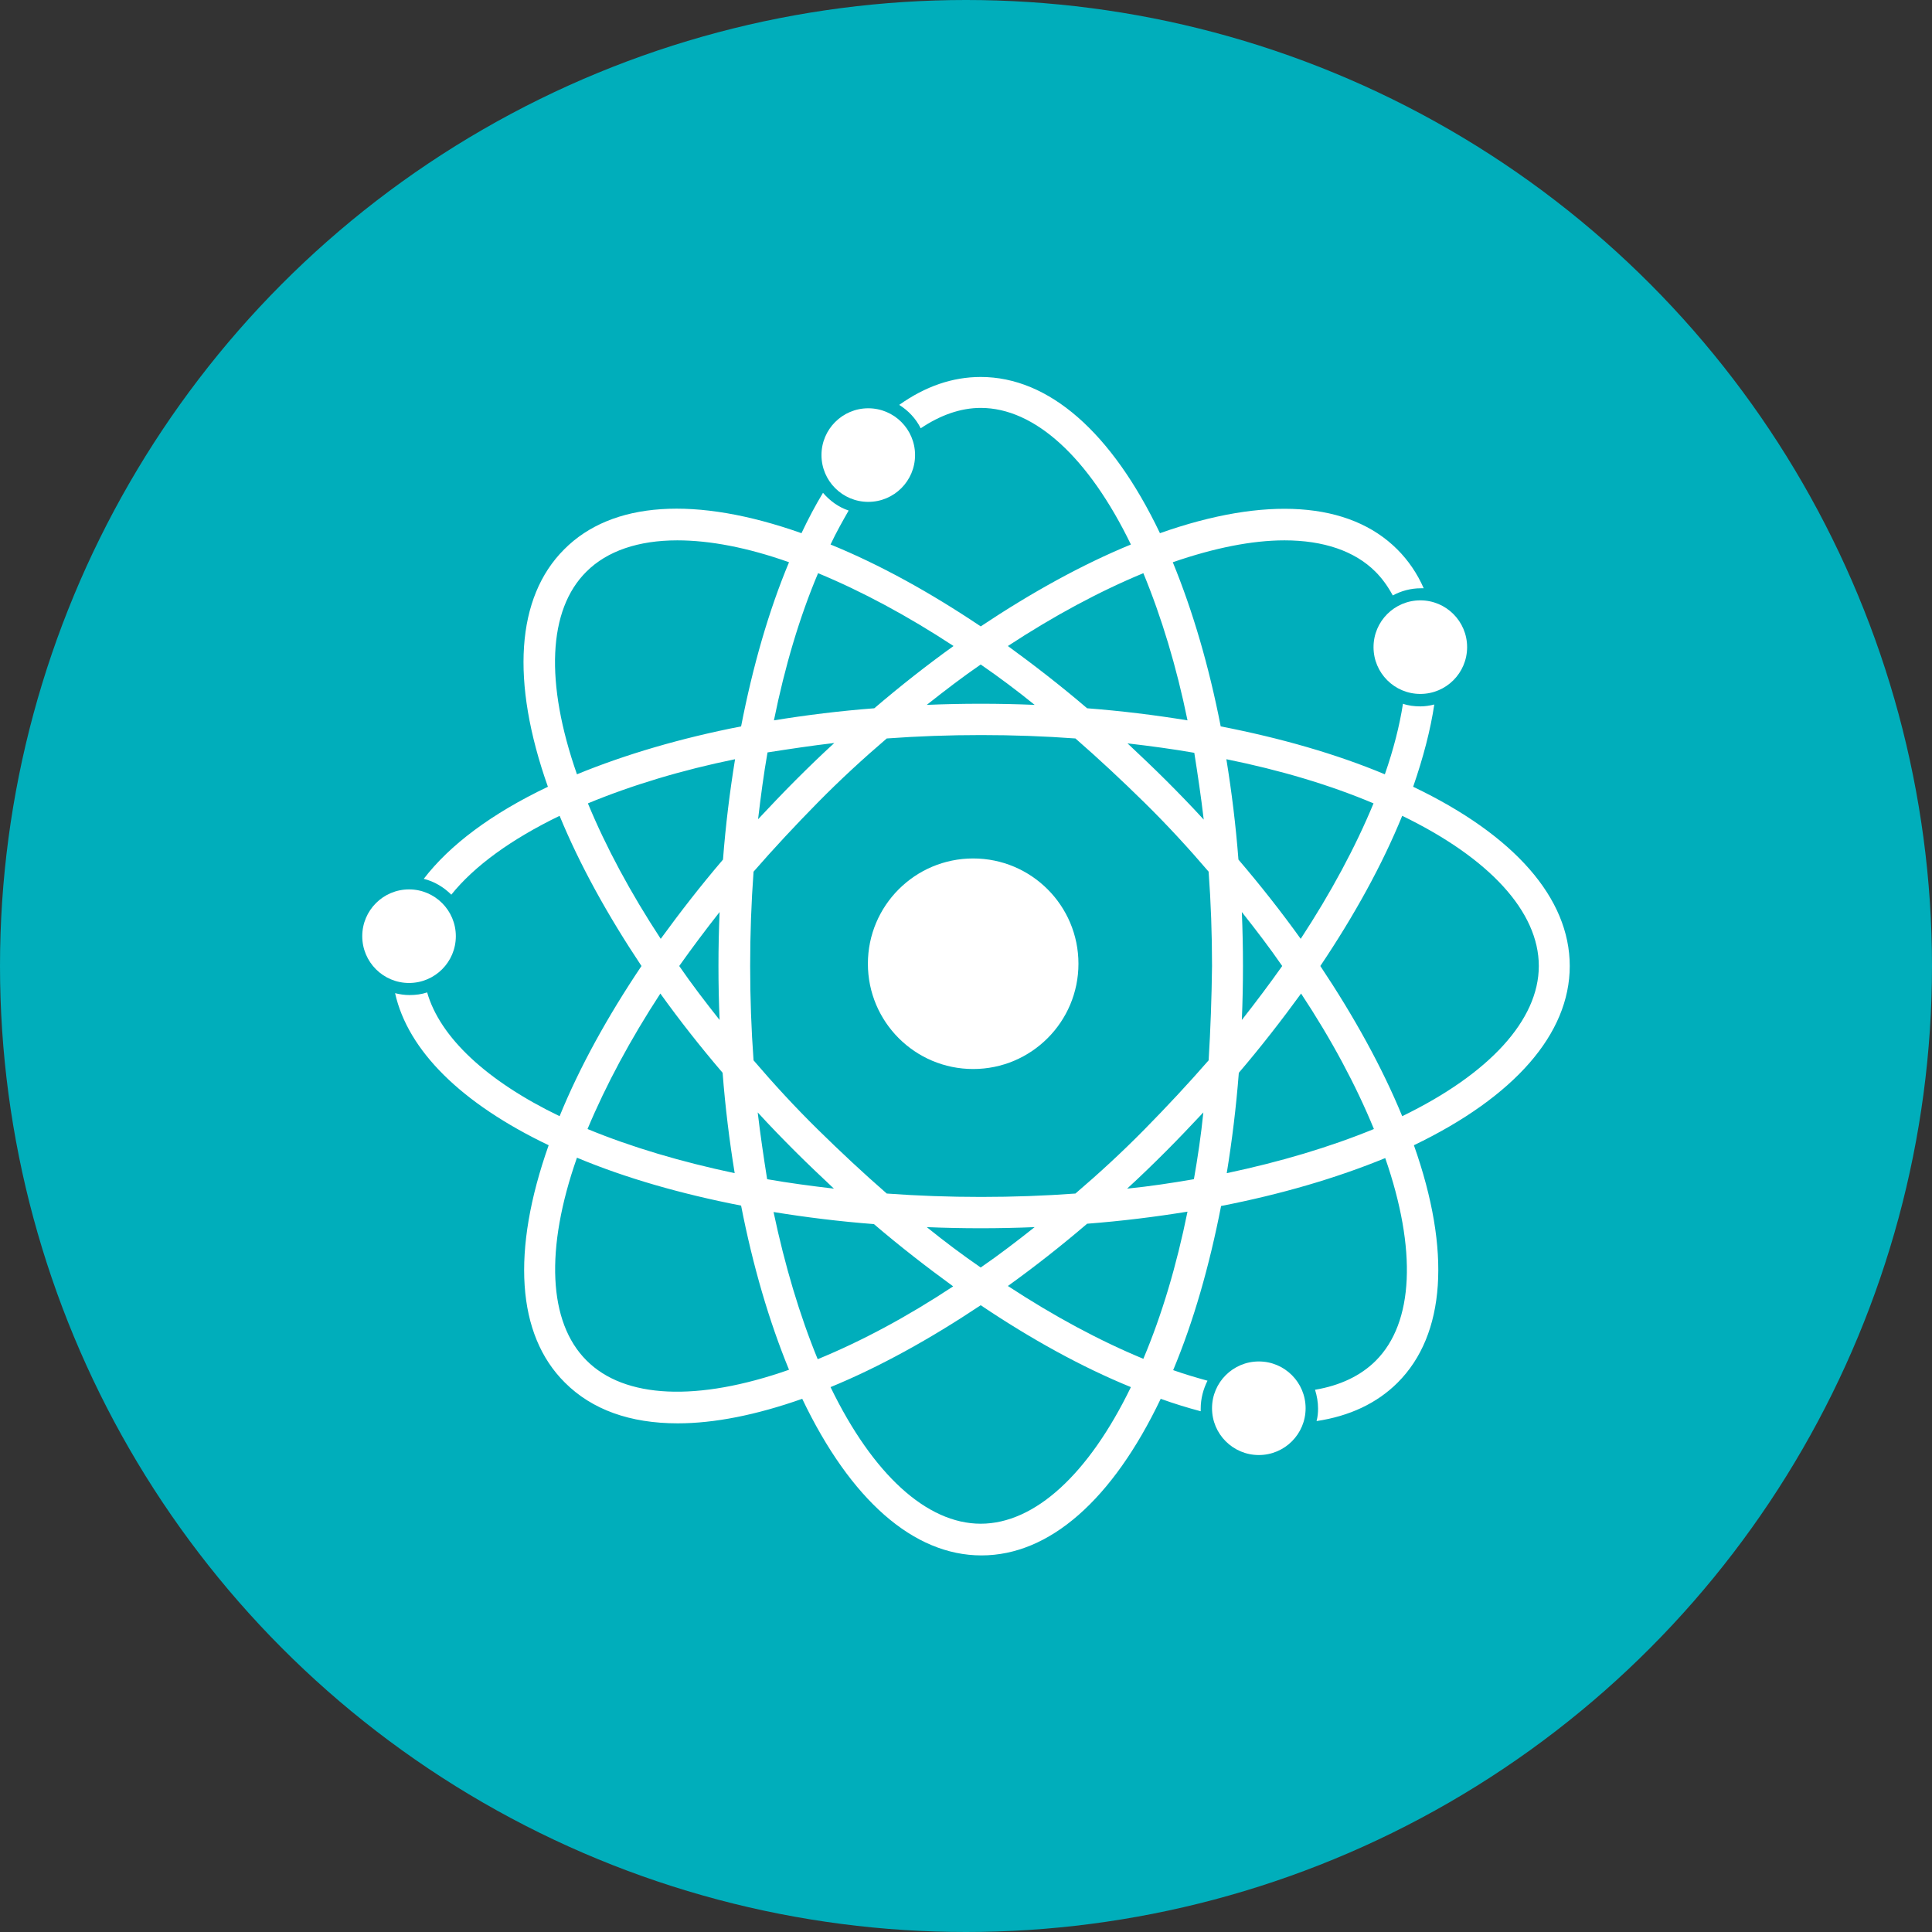 <?xml version="1.0" ?><svg baseProfile="tiny" id="Layer_1" version="1.2" viewBox="0 0 512 512" xml:space="preserve" xmlns="http://www.w3.org/2000/svg" xmlns:xlink="http://www.w3.org/1999/xlink"><rect x="0" y="0" width="512" height="512" fill="#333333" stroke="none"/><g id="XMLID_1346_"><circle cx="256" cy="256" fill="#00AEBB" id="XMLID_4405_" r="256"/><g id="XMLID_2469_"><circle cx="257.9" cy="255.4" fill="#FFFFFF" id="XMLID_2497_" r="27.9"/><circle cx="376.4" cy="171.5" fill="#FFFFFF" id="XMLID_2496_" r="12.4"/><circle cx="333.6" cy="373.2" fill="#FFFFFF" id="XMLID_2495_" r="12.4"/><path d="M416,256c0-18-14.7-34.7-41.5-47.5c2.7-7.8,4.6-15.1,5.6-21.8c-1.2,0.3-2.4,0.5-3.7,0.5    c-1.6,0-3.2-0.2-4.6-0.7c-0.9,5.8-2.5,12.1-4.8,18.7c-12.9-5.4-27.6-9.6-43.5-12.7c-3.1-15.9-7.4-30.6-12.7-43.5    c11-3.8,21-5.8,29.6-5.8c10.3,0,18.6,2.8,24.1,8.3c1.8,1.8,3.3,3.9,4.6,6.3c2.2-1.2,4.8-1.9,7.4-1.9c0.3,0,0.6,0,0.8,0    c-1.7-3.9-4.1-7.4-7-10.3c-12.7-12.7-34.9-14.2-62.9-4.3c-12.8-26.8-29.5-41.4-47.5-41.4c-7.5,0-14.7,2.5-21.6,7.4    c2.4,1.5,4.4,3.6,5.7,6.2c5.2-3.5,10.6-5.4,15.9-5.4c14.3,0,28.6,13.1,39.8,36.2c-12.9,5.3-26.3,12.7-39.8,21.7    c-13.4-9-26.8-16.4-39.8-21.7c1.5-3.2,3.2-6.2,4.8-9c-2.7-0.9-5-2.6-6.8-4.7c-2,3.3-3.9,6.9-5.7,10.7c-28-9.9-50.2-8.5-62.9,4.3    c-12.7,12.7-14.2,34.9-4.3,62.9c-14.9,7.1-26,15.4-32.9,24.4c2.8,0.7,5.3,2.2,7.3,4.2c6.1-7.6,15.9-14.7,28.7-20.9    c5.3,12.9,12.7,26.3,21.7,39.8c-9,13.4-16.4,26.8-21.7,39.8c-19.3-9.3-31.7-20.9-35.1-32.8c-1.5,0.5-3,0.7-4.7,0.7    c-1.3,0-2.6-0.2-3.8-0.5c3.4,15.2,17.5,29.2,40.7,40.3c-9.9,28-8.5,50.2,4.3,62.9c7.2,7.2,17.3,10.8,29.9,10.8    c9.7,0,20.8-2.2,33-6.5c12.8,26.8,29.5,41.5,47.5,41.5c18,0,34.7-14.7,47.5-41.5c3.6,1.3,7.2,2.4,10.6,3.3c0-0.2,0-0.5,0-0.7    c0-2.7,0.7-5.2,1.8-7.4c-2.9-0.8-6-1.7-9.1-2.8c5.4-12.9,9.6-27.6,12.7-43.5c15.9-3.1,30.6-7.4,43.5-12.7    c8.4,24.2,7.6,43.6-2.5,53.7c-4,4-9.5,6.6-16.1,7.7c0.5,1.6,0.8,3.3,0.8,5c0,1.1-0.1,2.2-0.4,3.3c8.7-1.3,16-4.7,21.5-10.2    c12.7-12.7,14.2-34.9,4.3-62.9C401.3,290.7,416,274,416,256z M319,217.2c-3.2-3.5-6.5-6.9-9.9-10.3c-3.4-3.4-6.9-6.7-10.3-9.9    c6,0.7,12,1.5,17.7,2.5C317.4,205.2,318.3,211.2,319,217.2z M303,151.9c4.8,11.6,8.8,24.8,11.7,39c-8.6-1.4-17.5-2.5-26.6-3.2    c-6.9-5.9-14-11.4-21-16.5C279.3,163.2,291.4,156.7,303,151.9z M274.2,186.8c-4.7-0.2-9.5-0.3-14.3-0.3c-4.8,0-9.6,0.1-14.3,0.3    c4.8-3.8,9.5-7.4,14.3-10.7C264.7,179.4,269.5,183,274.2,186.8z M216.8,151.9c11.6,4.8,23.7,11.3,35.9,19.3    c-7.1,5.1-14.1,10.6-21,16.5c-9.1,0.7-18,1.8-26.6,3.2C208,176.6,211.9,163.5,216.8,151.9z M221.1,196.9    c-3.5,3.2-6.9,6.5-10.3,9.9c-3.4,3.4-6.7,6.9-9.9,10.3c0.7-6,1.5-12,2.5-17.7C209.2,198.5,215.1,197.6,221.1,196.9z M155.4,151.5    c5.5-5.5,13.8-8.3,24.1-8.3c8.6,0,18.6,1.9,29.6,5.8c-5.4,12.9-9.6,27.6-12.7,43.5c-15.9,3.1-30.6,7.4-43.5,12.7    C144.4,180.9,145.2,161.6,155.4,151.5z M155.8,212.9c11.6-4.8,24.8-8.8,39-11.7c-1.4,8.6-2.5,17.5-3.2,26.6    c-5.9,6.9-11.4,14-16.5,21C167.1,236.6,160.6,224.5,155.8,212.9z M190.7,270.3c-3.8-4.8-7.4-9.5-10.7-14.3    c3.4-4.8,7-9.6,10.7-14.3c-0.2,4.7-0.3,9.5-0.3,14.3S190.5,265.6,190.7,270.3z M175,263.3c5.1,7.1,10.6,14.1,16.5,21    c0.7,9.1,1.8,18,3.2,26.6c-14.2-3-27.4-6.9-39-11.7C160.6,287.5,167.1,275.4,175,263.3z M155.4,360.5c-10.1-10.1-11-29.5-2.5-53.7    c12.9,5.4,27.6,9.6,43.5,12.7c3.1,15.9,7.4,30.6,12.7,43.5C184.9,371.5,165.5,370.7,155.4,360.5z M200.8,294.8    c3.2,3.5,6.5,6.9,9.9,10.3c3.4,3.4,6.9,6.7,10.3,9.9c-6-0.7-12-1.5-17.7-2.5C202.4,306.8,201.5,300.8,200.8,294.8z M205,321.2    c8.6,1.4,17.5,2.5,26.6,3.2c6.9,5.9,14,11.4,21,16.5c-12.1,8-24.2,14.5-35.9,19.3C211.9,348.5,208,335.4,205,321.2z M245.6,325.2    c4.7,0.2,9.5,0.3,14.3,0.3c4.8,0,9.6-0.1,14.3-0.3c-4.8,3.8-9.5,7.4-14.3,10.7C255.1,332.6,250.3,329,245.6,325.2z M259.9,403.8    c-14.3,0-28.6-13.1-39.8-36.2c12.9-5.3,26.3-12.7,39.8-21.7c13.4,9,26.8,16.4,39.8,21.7C288.5,390.7,274.2,403.8,259.9,403.8z     M303,360.1c-11.6-4.8-23.7-11.3-35.9-19.3c7.1-5.1,14.1-10.6,21-16.5c9.1-0.7,18-1.8,26.6-3.2C311.8,335.4,307.9,348.5,303,360.1    z M316.4,312.5c-5.8,1-11.7,1.9-17.7,2.5c3.5-3.2,6.9-6.5,10.3-9.9c3.4-3.4,6.7-6.9,9.9-10.3C318.3,300.8,317.4,306.8,316.4,312.5    z M320.3,281c-5.4,6.2-11.1,12.3-17,18.3s-12.1,11.7-18.3,17c-8.2,0.6-16.5,0.9-25,0.9c-8.5,0-16.8-0.3-25-0.9    c-6.2-5.4-12.3-11.1-18.3-17s-11.7-12.1-17-18.3c-0.6-8.2-0.9-16.5-0.9-25c0-8.5,0.3-16.8,0.9-25c5.4-6.2,11.1-12.3,17-18.3    s12.1-11.7,18.3-17c8.2-0.6,16.5-0.9,25-0.9c8.5,0,16.8,0.3,25,0.9c6.2,5.4,12.3,11.1,18.3,17s11.7,12.1,17,18.3    c0.6,8.2,0.9,16.5,0.9,25C321.1,264.5,320.8,272.8,320.3,281z M364,212.9c-4.8,11.6-11.3,23.7-19.3,35.9    c-5.1-7.1-10.6-14.1-16.5-21c-0.7-9.1-1.8-18-3.2-26.6C339.3,204.1,352.4,208,364,212.9z M329.1,241.7c3.8,4.8,7.4,9.5,10.7,14.3    c-3.4,4.8-7,9.6-10.7,14.3c0.2-4.7,0.3-9.5,0.3-14.3S329.3,246.4,329.1,241.7z M325.1,310.9c1.4-8.6,2.5-17.5,3.2-26.6    c5.9-6.9,11.4-14,16.5-21c8,12.1,14.5,24.2,19.3,35.9C352.4,304,339.3,307.9,325.1,310.9z M371.6,295.8    c-5.3-12.9-12.7-26.3-21.7-39.8c9-13.4,16.4-26.8,21.7-39.8c23.1,11.2,36.2,25.4,36.2,39.8C407.8,270.3,394.7,284.6,371.6,295.8z" fill="#FFFFFF" id="XMLID_2472_"/><circle cx="108.4" cy="248.1" fill="#FFFFFF" id="XMLID_2471_" r="12.4"/><circle cx="230.1" cy="120.6" fill="#FFFFFF" id="XMLID_2470_" r="12.4"/></g></g></svg>